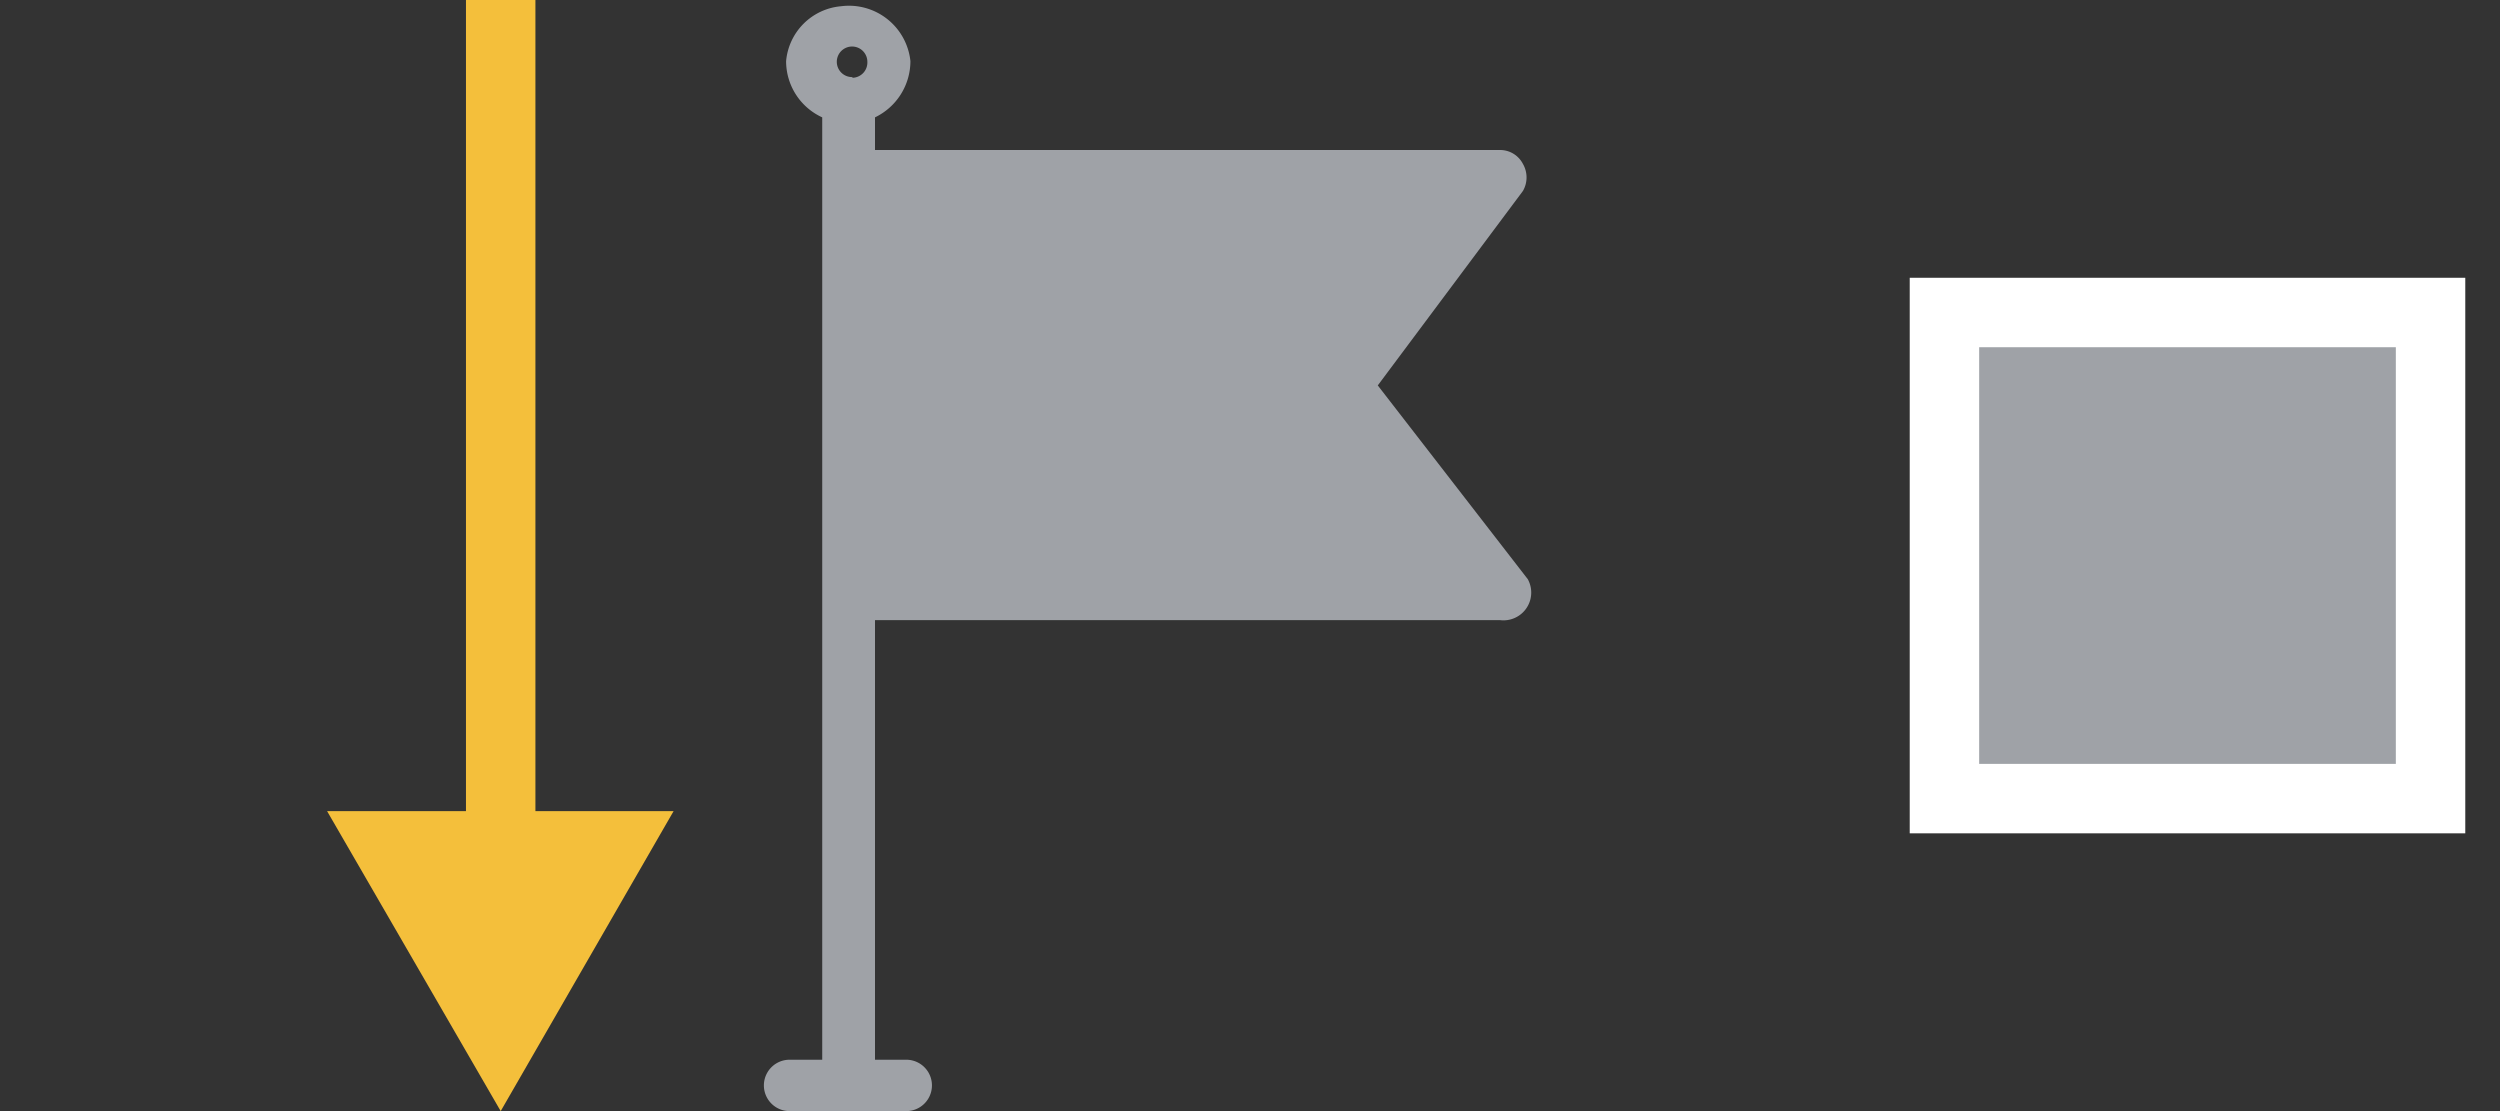 <svg id="Layer_1" data-name="Layer 1" xmlns="http://www.w3.org/2000/svg" viewBox="0 0 36 16"><rect x="0" y="0" width="36" height="16" fill="#333333" stroke="none"/><defs><style>.cls-1,.cls-3{fill:#9fa2a7;}.cls-2{fill:#f4bf3b;}.cls-3{stroke:#fff;stroke-miterlimit:10;}</style></defs><title>-</title><g id="Layer_3" data-name="Layer 3"><path class="cls-1" d="M19.84,5.55l2.09-2.8a.39.39,0,0,0,0-.39.37.37,0,0,0-.33-.2h-9V1.69a.9.9,0,0,0,.51-.81.89.89,0,0,0-1-.79.87.87,0,0,0-.79.79.89.89,0,0,0,.52.81V15.26h-.47a.37.37,0,0,0,0,.74h1.68a.37.37,0,0,0,0-.74H12.6V8.93h9a.4.4,0,0,0,.4-.59ZM12.27,1.11a.22.22,0,0,1-.22-.22h0a.22.22,0,1,1,.44,0h0a.22.22,0,0,1-.21.23Z"/><polygon class="cls-2" points="4.71 11.68 7.21 16 9.7 11.68 7.71 11.68 7.71 0 6.71 0 6.71 11.68 4.71 11.68"/><rect class="cls-3" x="28" y="4.5" width="7" height="7"/></g></svg>